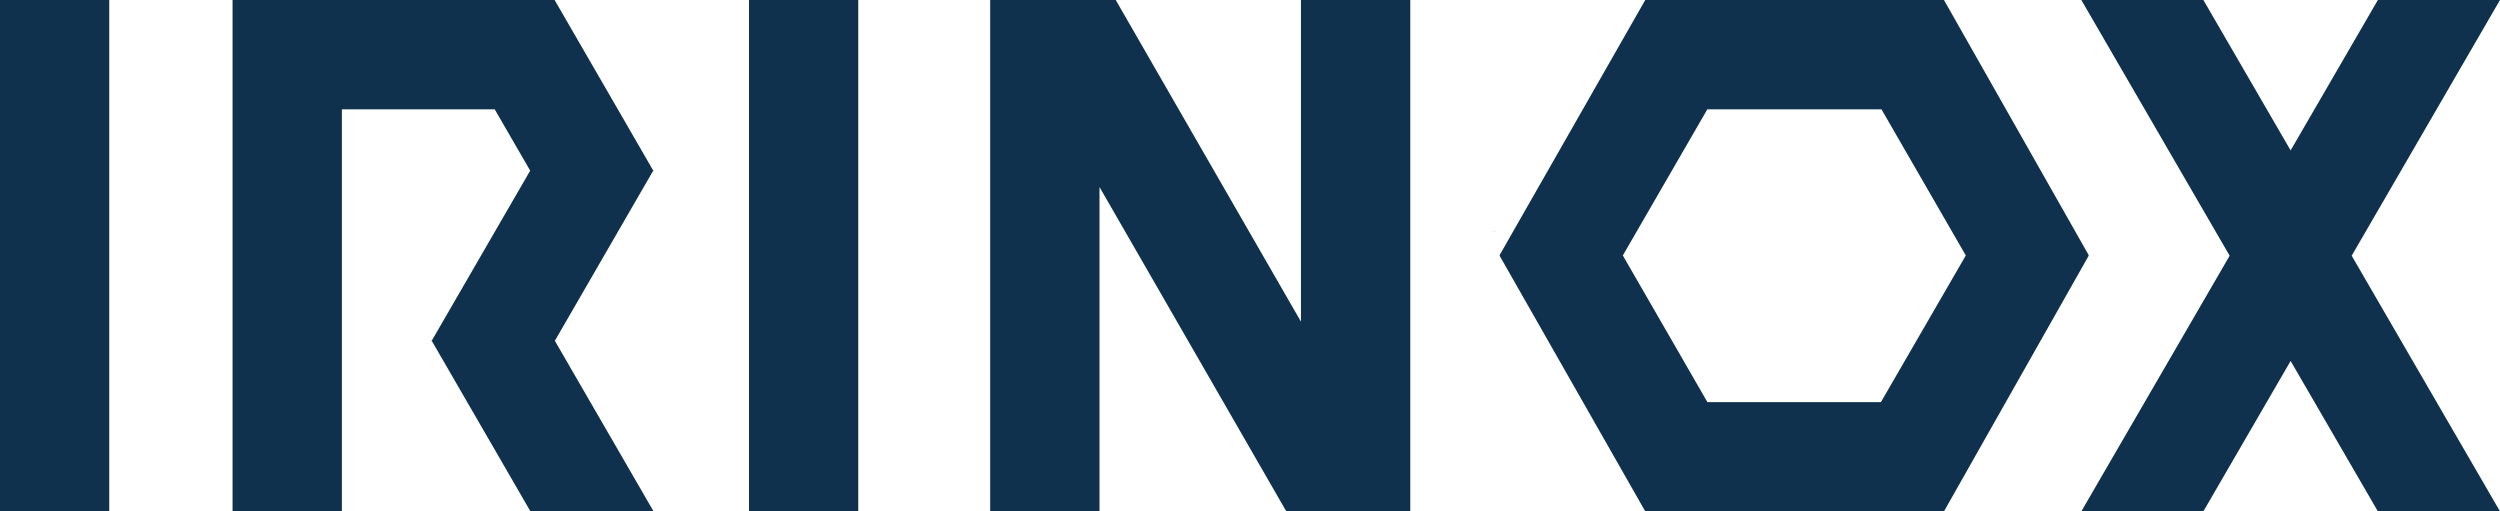 <svg xmlns="http://www.w3.org/2000/svg" viewBox="0 0 298.86 61.13"><defs><style>.cls-1,.cls-2{fill:#10314e;}.cls-2{fill-rule:evenodd;}</style></defs><g id="レイヤー_2" data-name="レイヤー 2"><g id="レイヤー_2-2" data-name="レイヤー 2"><rect class="cls-1" width="13.06" height="61.13"/><rect class="cls-1" x="89.54" width="13.06" height="61.13"/><polygon class="cls-2" points="298.86 0 284.26 0 273.83 17.98 263.4 0 248.81 0 266.54 30.57 248.81 61.13 263.4 61.13 273.83 43.15 284.26 61.13 298.86 61.13 281.13 30.57 298.86 0"/><polygon class="cls-2" points="155.52 0 155.52 38.45 133.38 0 131.44 0 118.56 0 118.37 0 118.37 61.13 131.44 61.13 131.44 22.36 153.77 61.13 155.52 61.13 168.59 61.13 168.59 0 155.52 0"/><polygon class="cls-2" points="78.13 61.13 63.41 61.13 51.64 40.79 51.61 40.74 51.64 40.68 63.38 20.4 59.14 13.07 40.87 13.07 40.87 61.13 27.8 61.13 27.8 0 66.3 0 73.86 13.07 78.06 20.34 78.09 20.4 78.06 20.45 66.33 40.74 78.13 61.13"/><polygon class="cls-2" points="78.13 20.45 78.06 20.45 78.09 20.4 78.13 20.45"/><polygon class="cls-2" points="51.61 40.74 51.64 40.79 51.58 40.79 51.61 40.74"/><polygon class="cls-2" points="78.13 20.34 78.09 20.4 78.06 20.34 78.13 20.34"/><polygon class="cls-2" points="51.64 40.68 51.61 40.74 51.58 40.68 51.64 40.68"/><path class="cls-2" d="M249.68,30.48,232.39,0H196.68l-17.4,30.48,0,.06,0,.05,17.4,30.54h35.71l17.29-30.54,0-.05ZM224.85,48.07H204.11L194,30.54l10.1-17.47h20.82L235,30.54Z"/><polygon class="cls-2" points="178.69 27.67 178.72 27.73 178.66 27.73 178.69 27.67"/><polygon class="cls-2" points="178.72 27.62 178.69 27.67 178.66 27.62 178.72 27.62"/></g></g></svg>